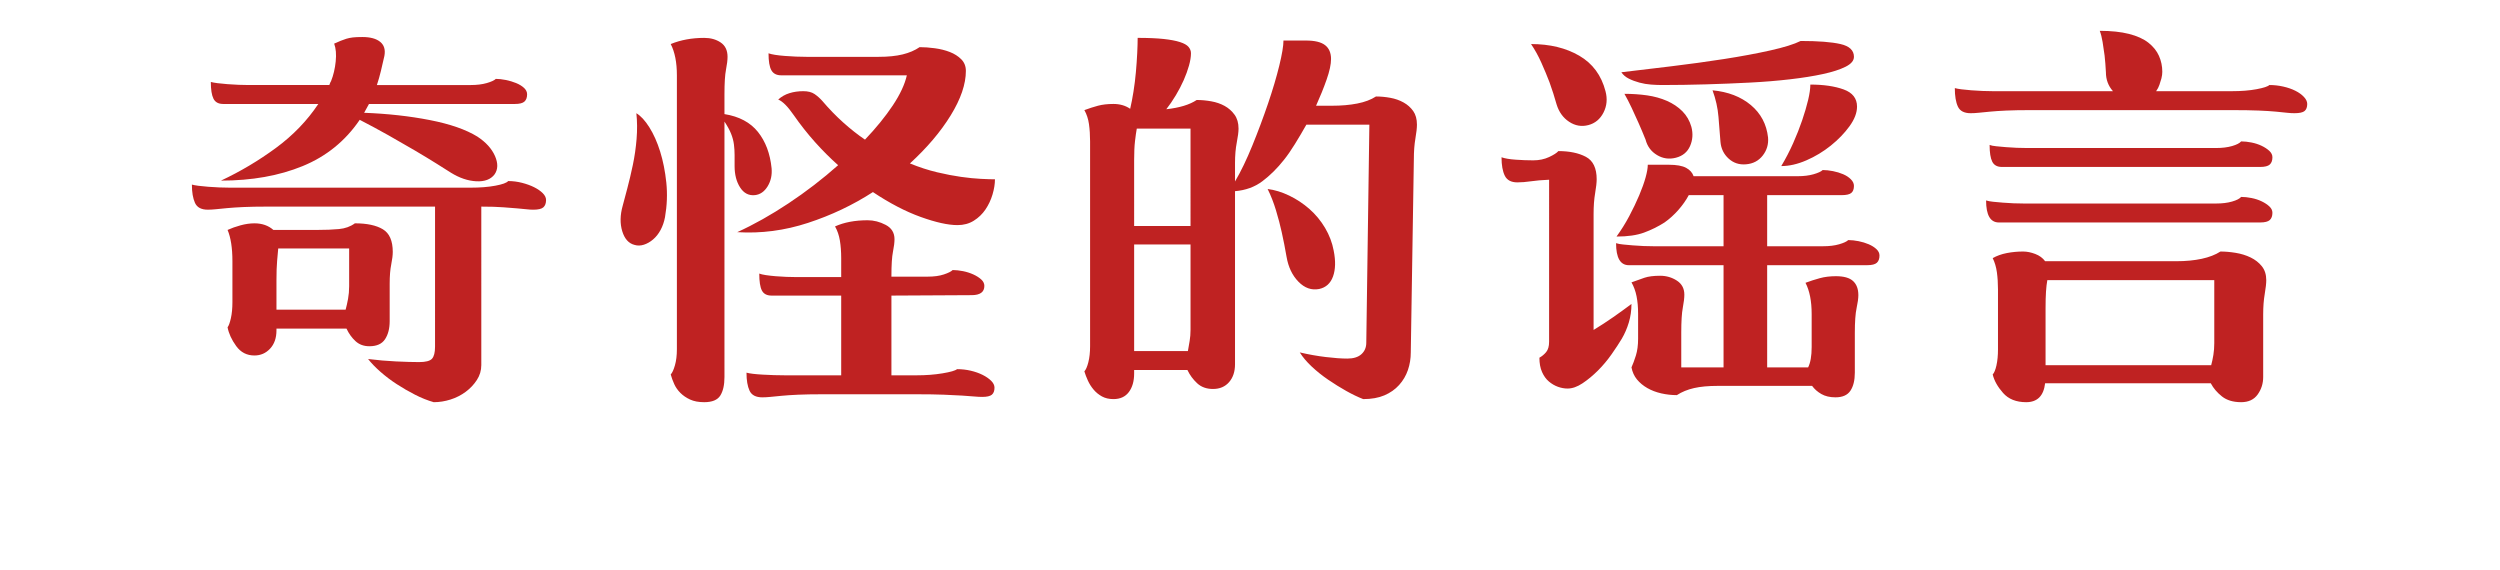 <!-- Generator: Adobe Illustrator 24.0.1, SVG Export Plug-In  -->
<svg version="1.1" xmlns="http://www.w3.org/2000/svg" xmlns:xlink="http://www.w3.org/1999/xlink" x="0px" y="0px"
	 width="408.616px" height="93.11px" viewBox="0 0 408.616 93.11" style="enable-background:new 0 0 408.616 93.11;"
	 xml:space="preserve">
<style type="text/css">
	.st0{fill:#BF2222;}
	.st1{fill:none;}
	.st2{font-family:'HYQiuShi-W';}
	.st3{font-size:72px;}
</style>
<defs>
</defs>
<g>
	<g>
		<path class="st0" d="M78.667,59.688c0,0.865-0.241,1.668-0.72,2.412c-0.48,0.744-1.092,1.393-1.836,1.945
			c-0.745,0.551-1.573,0.971-2.484,1.26c-0.912,0.287-1.825,0.432-2.736,0.432c-1.008-0.288-2.028-0.696-3.06-1.225
			c-1.033-0.528-2.028-1.104-2.988-1.728c-0.961-0.624-1.849-1.296-2.664-2.017c-0.817-0.719-1.488-1.414-2.016-2.088
			c1.536,0.193,3.06,0.324,4.572,0.396c1.512,0.072,2.772,0.107,3.78,0.107c1.055,0,1.751-0.18,2.088-0.539
			c0.335-0.36,0.504-1.02,0.504-1.98V33.768H43.676c-1.537,0-2.833,0.025-3.888,0.072c-1.056,0.049-1.957,0.108-2.7,0.18
			c-0.745,0.072-1.356,0.133-1.836,0.181c-0.48,0.048-0.912,0.071-1.296,0.071c-1.056,0-1.753-0.371-2.088-1.115
			c-0.336-0.744-0.504-1.739-0.504-2.988c0.527,0.145,1.427,0.265,2.7,0.36c1.271,0.097,2.436,0.144,3.492,0.144h39.384
			c1.536,0,2.88-0.107,4.032-0.324c1.152-0.215,1.847-0.467,2.088-0.756c0.767,0,1.523,0.098,2.268,0.289
			c0.744,0.191,1.404,0.432,1.98,0.719c0.576,0.289,1.044,0.613,1.404,0.973c0.36,0.359,0.54,0.732,0.54,1.115
			c0,0.529-0.144,0.926-0.432,1.188c-0.288,0.265-0.841,0.396-1.656,0.396c-0.336,0-0.708-0.023-1.116-0.071
			c-0.409-0.048-0.913-0.096-1.512-0.144c-0.601-0.048-1.368-0.108-2.304-0.181c-0.936-0.071-2.124-0.108-3.564-0.108V59.688z
			 M80.827,28.512c-0.625,0.817-1.62,1.188-2.988,1.117c-1.368-0.072-2.749-0.541-4.14-1.404c-0.529-0.336-1.309-0.828-2.34-1.477
			c-1.033-0.648-2.221-1.367-3.564-2.16c-1.344-0.791-2.784-1.619-4.32-2.484c-1.537-0.863-3.096-1.703-4.68-2.52
			c-2.352,3.456-5.46,5.977-9.324,7.561c-3.864,1.584-8.316,2.375-13.356,2.375c3.168-1.486,6.156-3.264,8.964-5.327
			s5.123-4.464,6.948-7.2H36.475c-0.769,0-1.296-0.288-1.584-0.863c-0.288-0.576-0.432-1.488-0.432-2.736
			c0.528,0.144,1.428,0.264,2.7,0.359c1.271,0.098,2.436,0.145,3.492,0.145h13.176c0.096-0.288,0.191-0.504,0.288-0.648
			c0.383-0.959,0.636-2.027,0.756-3.203c0.119-1.176,0.036-2.148-0.252-2.916c0.432-0.191,0.792-0.348,1.08-0.469
			c0.288-0.119,0.587-0.227,0.9-0.324c0.312-0.096,0.659-0.168,1.044-0.216c0.384-0.048,0.911-0.071,1.584-0.071
			c1.296,0,2.268,0.264,2.916,0.791c0.648,0.529,0.875,1.297,0.684,2.305c-0.192,0.863-0.385,1.691-0.576,2.484
			c-0.192,0.791-0.408,1.547-0.648,2.268h15.336c1.008,0,1.883-0.108,2.628-0.324c0.744-0.217,1.235-0.443,1.476-0.684
			c0.479,0,1.02,0.061,1.62,0.18c0.6,0.12,1.163,0.287,1.692,0.504c0.528,0.216,0.96,0.48,1.296,0.792
			c0.335,0.313,0.504,0.66,0.504,1.044c0,0.529-0.144,0.925-0.432,1.188c-0.288,0.265-0.817,0.396-1.584,0.396H60.307
			c-0.144,0.24-0.277,0.48-0.396,0.721c-0.121,0.24-0.252,0.479-0.396,0.719c3.84,0.145,7.416,0.541,10.728,1.188
			s5.904,1.548,7.776,2.7c1.392,0.912,2.352,1.969,2.88,3.168C81.427,26.688,81.404,27.697,80.827,28.512z M60.379,56.592
			c-0.912,0-1.668-0.275-2.268-0.828c-0.601-0.551-1.093-1.234-1.476-2.051H45.187V54c0,1.249-0.349,2.244-1.044,2.988
			c-0.696,0.744-1.548,1.115-2.556,1.115c-1.249,0-2.244-0.515-2.988-1.547c-0.745-1.032-1.213-2.053-1.404-3.061
			c0.191-0.24,0.371-0.73,0.54-1.477c0.167-0.743,0.252-1.619,0.252-2.627v-6.696c0-2.16-0.265-3.863-0.792-5.112
			c0.623-0.287,1.332-0.539,2.124-0.756c0.792-0.216,1.548-0.324,2.268-0.324c1.248,0,2.279,0.36,3.096,1.08h7.056
			c1.44,0,2.664-0.047,3.672-0.144c1.008-0.096,1.872-0.407,2.592-0.937c1.968,0,3.492,0.324,4.572,0.973
			c1.08,0.647,1.62,1.884,1.62,3.707c0,0.529-0.084,1.213-0.252,2.053c-0.169,0.84-0.252,1.885-0.252,3.132v6.12
			c0,1.2-0.252,2.185-0.756,2.952C62.432,56.209,61.579,56.592,60.379,56.592z M45.187,50.616h11.304
			c0.144-0.528,0.275-1.116,0.396-1.765c0.119-0.647,0.18-1.332,0.18-2.051v-6.192H45.475c-0.048,0.528-0.108,1.2-0.18,2.016
			c-0.072,0.817-0.108,1.872-0.108,3.168V50.616z"/>
		<path class="st0" d="M103.723,40.032c-0.961-0.239-1.632-0.983-2.016-2.231c-0.385-1.248-0.36-2.64,0.072-4.177
			c0.191-0.72,0.443-1.667,0.756-2.844c0.312-1.176,0.612-2.448,0.9-3.815c0.288-1.369,0.492-2.783,0.612-4.248
			c0.119-1.465,0.108-2.868-0.036-4.213c0.72,0.432,1.428,1.201,2.124,2.305c0.695,1.104,1.284,2.424,1.764,3.959
			c0.479,1.537,0.816,3.229,1.008,5.076c0.191,1.849,0.119,3.733-0.216,5.652c-0.144,0.769-0.385,1.465-0.72,2.088
			c-0.336,0.625-0.745,1.141-1.224,1.549c-0.48,0.408-0.984,0.695-1.512,0.863C104.707,40.165,104.202,40.176,103.723,40.032z
			 M118.411,61.633c0,1.295-0.229,2.303-0.684,3.023c-0.457,0.72-1.332,1.08-2.628,1.08c-0.913,0-1.681-0.145-2.304-0.432
			c-0.624-0.289-1.152-0.648-1.584-1.08c-0.432-0.433-0.768-0.912-1.008-1.44c-0.241-0.528-0.432-1.056-0.576-1.584
			c0.24-0.239,0.468-0.731,0.684-1.476c0.216-0.744,0.324-1.621,0.324-2.629V12.313c0-2.111-0.336-3.816-1.008-5.112
			c1.631-0.671,3.456-1.008,5.472-1.008c1.055,0,1.955,0.252,2.7,0.756c0.744,0.504,1.116,1.284,1.116,2.34
			c0,0.528-0.084,1.224-0.252,2.088c-0.169,0.864-0.252,2.208-0.252,4.032v3.24c2.399,0.385,4.223,1.356,5.472,2.916
			c1.248,1.561,1.991,3.54,2.232,5.939c0.096,1.105-0.121,2.088-0.648,2.952c-0.529,0.864-1.224,1.345-2.088,1.44
			c-1.008,0.097-1.812-0.324-2.412-1.26c-0.601-0.937-0.9-2.1-0.9-3.492c0-0.672,0-1.284,0-1.836s-0.036-1.116-0.108-1.692
			c-0.072-0.576-0.228-1.163-0.468-1.765c-0.241-0.6-0.601-1.26-1.08-1.979V61.633z M129.716,18.792
			c-0.961-1.392-1.8-2.231-2.52-2.521c0.527-0.479,1.14-0.827,1.836-1.043c0.695-0.217,1.451-0.324,2.268-0.324
			c0.767,0,1.379,0.156,1.836,0.468c0.456,0.313,0.875,0.685,1.26,1.116c1.104,1.296,2.243,2.473,3.42,3.527
			c1.176,1.057,2.364,1.993,3.564,2.809c1.824-1.92,3.336-3.779,4.536-5.58c1.199-1.8,1.968-3.443,2.304-4.932H127.7
			c-0.769,0-1.309-0.275-1.62-0.828c-0.313-0.551-0.468-1.477-0.468-2.771c0.527,0.191,1.427,0.336,2.7,0.432
			c1.271,0.096,2.436,0.144,3.492,0.144h11.808c1.536,0,2.844-0.132,3.924-0.396s2.003-0.66,2.772-1.188
			c0.767,0,1.595,0.062,2.484,0.181c0.888,0.119,1.703,0.323,2.448,0.611c0.744,0.288,1.368,0.684,1.872,1.188
			c0.504,0.504,0.756,1.141,0.756,1.908c0,2.16-0.828,4.585-2.484,7.272c-1.656,2.688-3.877,5.304-6.66,7.849
			c1.536,0.623,3.012,1.104,4.428,1.439c1.415,0.336,2.723,0.588,3.924,0.756c1.199,0.169,2.279,0.277,3.24,0.324
			c0.96,0.049,1.728,0.072,2.304,0.072c0,0.768-0.133,1.596-0.396,2.483c-0.264,0.889-0.648,1.704-1.152,2.448
			c-0.504,0.744-1.141,1.356-1.908,1.836c-0.769,0.48-1.656,0.72-2.664,0.72c-1.537,0-3.54-0.442-6.012-1.332
			c-2.473-0.888-5.076-2.243-7.812-4.067c-3.265,2.112-6.804,3.792-10.62,5.039c-3.816,1.25-7.668,1.754-11.556,1.513
			c2.736-1.247,5.532-2.819,8.388-4.716c2.855-1.896,5.555-3.972,8.1-6.229c-1.296-1.152-2.556-2.412-3.78-3.779
			C131.983,21.852,130.819,20.376,129.716,18.792z M124.603,64.944c-1.056,0-1.752-0.36-2.088-1.08
			c-0.336-0.72-0.504-1.704-0.504-2.952c0.527,0.145,1.428,0.252,2.7,0.324c1.271,0.072,2.436,0.107,3.492,0.107h9.288V48.313
			h-11.376c-0.769,0-1.296-0.275-1.584-0.828c-0.288-0.551-0.432-1.477-0.432-2.771c0.24,0.096,0.6,0.18,1.08,0.252
			c0.479,0.071,1.008,0.133,1.584,0.18c0.576,0.048,1.163,0.084,1.764,0.107c0.6,0.025,1.163,0.036,1.692,0.036h7.272v-3.096
			c0-1.056-0.072-2.017-0.216-2.88c-0.144-0.864-0.408-1.631-0.792-2.305c1.487-0.672,3.264-1.008,5.328-1.008
			c1.008,0,1.991,0.252,2.952,0.756c0.959,0.504,1.44,1.285,1.44,2.34c0,0.529-0.084,1.213-0.252,2.053
			c-0.169,0.84-0.252,2.172-0.252,3.996v0.072h5.904c1.055,0,1.944-0.119,2.664-0.361c0.72-0.238,1.199-0.479,1.44-0.719
			c0.528,0,1.091,0.061,1.692,0.18c0.6,0.12,1.164,0.301,1.692,0.539c0.527,0.242,0.959,0.518,1.296,0.828
			c0.335,0.313,0.504,0.661,0.504,1.045c0,1.008-0.696,1.512-2.088,1.512L145.7,48.313v13.031h4.104
			c1.536,0,2.952-0.107,4.248-0.324c1.296-0.215,2.088-0.442,2.376-0.684c0.767,0,1.512,0.084,2.232,0.252
			c0.72,0.169,1.368,0.396,1.944,0.684c0.576,0.289,1.044,0.613,1.404,0.973c0.36,0.359,0.54,0.731,0.54,1.116
			c0,0.527-0.144,0.911-0.432,1.151s-0.817,0.36-1.584,0.36c-0.385,0-0.828-0.024-1.332-0.071c-0.504-0.049-1.152-0.098-1.944-0.145
			c-0.792-0.049-1.789-0.097-2.988-0.145c-1.2-0.048-2.688-0.071-4.464-0.071h-15.408c-1.537,0-2.844,0.023-3.924,0.071
			s-1.993,0.108-2.736,0.181c-0.745,0.071-1.357,0.132-1.836,0.18C125.419,64.92,124.987,64.944,124.603,64.944z"/>
		<path class="st0" d="M209.851,26.137c-1.104,1.393-2.28,2.556-3.528,3.492c-1.249,0.936-2.736,1.475-4.464,1.619v28.297
			c0,1.199-0.324,2.17-0.972,2.915c-0.648,0.743-1.524,1.116-2.628,1.116c-1.057,0-1.92-0.313-2.592-0.936
			c-0.673-0.625-1.2-1.345-1.584-2.16h-8.712v0.576c0,1.247-0.288,2.256-0.864,3.023c-0.576,0.768-1.417,1.152-2.52,1.152
			c-0.72,0-1.345-0.145-1.872-0.432c-0.529-0.289-0.984-0.661-1.368-1.117c-0.385-0.456-0.696-0.947-0.936-1.476
			c-0.241-0.528-0.432-1.031-0.576-1.512c0.239-0.239,0.456-0.731,0.648-1.476c0.191-0.744,0.288-1.621,0.288-2.629V23.112
			c0-1.009-0.061-1.944-0.18-2.808c-0.121-0.864-0.373-1.632-0.756-2.305c0.767-0.287,1.512-0.527,2.232-0.72
			c0.72-0.191,1.559-0.288,2.52-0.288c1.055,0,1.967,0.264,2.736,0.792c0.191-0.815,0.371-1.751,0.54-2.808
			c0.167-1.056,0.299-2.125,0.396-3.205c0.096-1.079,0.167-2.111,0.216-3.096c0.047-0.982,0.072-1.811,0.072-2.483
			c1.728,0,3.143,0.061,4.248,0.18c1.104,0.12,1.991,0.288,2.664,0.504c0.672,0.216,1.14,0.48,1.404,0.792
			c0.263,0.313,0.396,0.66,0.396,1.045c0,0.575-0.108,1.248-0.324,2.016c-0.216,0.768-0.504,1.561-0.864,2.375
			c-0.36,0.817-0.792,1.646-1.296,2.484c-0.504,0.841-1.021,1.597-1.548,2.268c2.16-0.238,3.816-0.742,4.968-1.512
			c0.767,0,1.559,0.072,2.376,0.217c0.815,0.144,1.548,0.396,2.196,0.756c0.648,0.359,1.188,0.84,1.62,1.439
			c0.432,0.602,0.648,1.357,0.648,2.269c0,0.528-0.097,1.284-0.288,2.268c-0.192,0.984-0.288,2.101-0.288,3.349v3.023
			c0.96-1.631,1.908-3.6,2.844-5.904c0.936-2.304,1.788-4.583,2.556-6.84c0.767-2.256,1.379-4.32,1.836-6.191
			c0.456-1.873,0.684-3.24,0.684-4.104h3.672c1.44,0,2.484,0.252,3.132,0.757c0.648,0.504,0.972,1.26,0.972,2.268
			c0,0.863-0.241,1.98-0.72,3.348c-0.48,1.368-1.056,2.797-1.728,4.284h2.592c1.536,0,2.916-0.119,4.14-0.36
			c1.224-0.239,2.243-0.623,3.06-1.152c0.768,0,1.548,0.072,2.34,0.217s1.512,0.396,2.16,0.756c0.648,0.359,1.176,0.828,1.584,1.404
			c0.407,0.576,0.612,1.32,0.612,2.231c0,0.528-0.084,1.285-0.252,2.269c-0.169,0.984-0.252,2.1-0.252,3.348L230.587,57.6
			c0,1.009-0.156,1.969-0.468,2.881c-0.313,0.911-0.792,1.728-1.44,2.447c-0.648,0.721-1.453,1.284-2.412,1.692
			c-0.961,0.407-2.113,0.612-3.456,0.612c-0.864-0.336-1.789-0.781-2.772-1.332c-0.984-0.553-1.969-1.164-2.952-1.836
			c-0.984-0.673-1.884-1.393-2.7-2.16c-0.817-0.768-1.465-1.535-1.944-2.305c1.44,0.337,2.855,0.589,4.248,0.756
			c1.392,0.17,2.567,0.253,3.528,0.253c1.008,0,1.775-0.239,2.304-0.72c0.528-0.479,0.792-1.104,0.792-1.873l0.504-35.64h-10.296
			c-0.624,1.104-1.249,2.16-1.872,3.169C211.027,24.553,210.428,25.416,209.851,26.137z M185.371,36.936h9.216V21.024h-8.784
			c-0.097,0.528-0.192,1.2-0.288,2.016c-0.097,0.817-0.144,1.872-0.144,3.168V36.936z M194.156,57.385
			c0.096-0.528,0.191-1.08,0.288-1.656c0.095-0.576,0.144-1.176,0.144-1.801V39.96h-9.216v17.425H194.156z M210.284,41.977
			c-0.241-1.393-0.504-2.736-0.792-4.032c-0.241-1.104-0.552-2.292-0.936-3.563c-0.385-1.271-0.84-2.437-1.368-3.492
			c1.152,0.144,2.328,0.504,3.528,1.08c1.199,0.576,2.304,1.308,3.312,2.195c1.008,0.889,1.859,1.92,2.556,3.096
			c0.695,1.178,1.164,2.412,1.404,3.709c0.335,1.68,0.299,3.084-0.108,4.211c-0.408,1.129-1.164,1.813-2.268,2.053
			c-1.249,0.24-2.376-0.155-3.384-1.188C211.22,45.013,210.572,43.656,210.284,41.977z"/>
		<path class="st0" d="M247.723,26.1c1.008,0.072,1.968,0.108,2.88,0.108c0.96,0,1.824-0.18,2.592-0.54
			c0.767-0.359,1.271-0.684,1.512-0.972c1.824,0,3.323,0.313,4.5,0.937c1.176,0.623,1.764,1.848,1.764,3.672
			c0,0.528-0.084,1.284-0.252,2.268c-0.169,0.984-0.252,2.124-0.252,3.42v18.936c1.104-0.672,2.171-1.367,3.204-2.088
			c1.032-0.72,2.027-1.439,2.988-2.16c0,1.057-0.144,2.064-0.432,3.024c-0.288,0.961-0.673,1.849-1.152,2.664
			c-0.432,0.72-0.984,1.561-1.656,2.521c-0.672,0.961-1.416,1.848-2.232,2.664c-0.816,0.814-1.656,1.512-2.52,2.088
			c-0.864,0.576-1.681,0.863-2.448,0.863c-0.529,0-1.057-0.097-1.584-0.287c-0.529-0.193-1.021-0.48-1.476-0.865
			c-0.457-0.385-0.828-0.899-1.116-1.547c-0.288-0.648-0.432-1.428-0.432-2.34c0.432-0.24,0.803-0.552,1.116-0.937
			c0.312-0.384,0.468-0.937,0.468-1.656V29.376c-1.152,0.049-2.137,0.133-2.952,0.253c-0.817,0.119-1.561,0.18-2.232,0.18
			c-1.008,0-1.692-0.36-2.052-1.08c-0.36-0.721-0.54-1.729-0.54-3.024C245.947,25.896,246.716,26.028,247.723,26.1z M253.267,13.465
			c-0.385-1.009-0.828-2.076-1.332-3.205c-0.504-1.127-1.069-2.146-1.692-3.06c3.071,0,5.699,0.637,7.884,1.908
			c2.184,1.272,3.611,3.204,4.284,5.796c0.335,1.248,0.227,2.412-0.324,3.492c-0.552,1.08-1.38,1.764-2.484,2.052
			c-1.104,0.288-2.148,0.108-3.132-0.54c-0.984-0.648-1.668-1.596-2.052-2.844C254.083,15.865,253.7,14.664,253.267,13.465z
			 M296.432,28.477c-0.745,0.216-1.62,0.324-2.628,0.324h-16.992c-0.192-0.576-0.601-1.032-1.224-1.369
			c-0.624-0.334-1.56-0.504-2.808-0.504h-3.456c0,0.529-0.121,1.225-0.36,2.088c-0.241,0.865-0.588,1.836-1.044,2.916
			c-0.457,1.08-0.997,2.209-1.62,3.385c-0.625,1.177-1.321,2.293-2.088,3.348c1.824,0,3.323-0.216,4.5-0.648
			c1.176-0.432,2.292-0.982,3.348-1.655c0.815-0.576,1.572-1.261,2.268-2.052c0.695-0.793,1.26-1.596,1.692-2.412h5.688v8.352
			h-11.376c-0.529,0-1.092-0.012-1.692-0.035c-0.601-0.024-1.188-0.061-1.764-0.109c-0.576-0.047-1.104-0.095-1.584-0.144
			c-0.48-0.047-0.864-0.119-1.152-0.216c0,2.4,0.695,3.6,2.088,3.6h15.48v16.705h-6.912V54.36c0-1.823,0.083-3.179,0.252-4.068
			c0.167-0.888,0.252-1.595,0.252-2.124c0-1.008-0.409-1.775-1.224-2.304c-0.817-0.528-1.728-0.792-2.736-0.792
			c-1.057,0-1.908,0.107-2.556,0.324c-0.648,0.216-1.357,0.468-2.124,0.756c0.384,0.672,0.659,1.429,0.828,2.268
			c0.167,0.841,0.252,1.789,0.252,2.844v4.104c0,1.057-0.121,1.969-0.36,2.735c-0.241,0.77-0.48,1.417-0.72,1.945
			c0.144,0.768,0.443,1.427,0.9,1.979c0.456,0.552,1.02,1.019,1.692,1.403c0.672,0.385,1.428,0.672,2.268,0.865
			c0.839,0.19,1.692,0.287,2.556,0.287c0.815-0.528,1.751-0.912,2.808-1.152c1.055-0.24,2.351-0.359,3.888-0.359h15.408
			c0.384,0.527,0.888,0.973,1.512,1.332c0.624,0.359,1.392,0.54,2.304,0.54c1.152,0,1.968-0.36,2.448-1.08
			c0.479-0.72,0.72-1.704,0.72-2.952v-6.48c0-1.823,0.096-3.179,0.288-4.067c0.191-0.888,0.288-1.595,0.288-2.124
			c0-1.008-0.288-1.775-0.864-2.305c-0.576-0.527-1.512-0.791-2.808-0.791c-0.96,0-1.836,0.107-2.628,0.324
			c-0.792,0.215-1.573,0.467-2.34,0.756c0.672,1.295,1.008,3,1.008,5.111v5.4c0,1.439-0.192,2.545-0.576,3.313h-6.696V43.344h16.344
			c0.767,0,1.296-0.131,1.584-0.396c0.288-0.263,0.432-0.659,0.432-1.188c0-0.383-0.169-0.73-0.504-1.043
			c-0.336-0.313-0.756-0.576-1.26-0.793c-0.504-0.216-1.057-0.383-1.656-0.504c-0.601-0.119-1.164-0.18-1.692-0.18
			c-0.241,0.24-0.732,0.468-1.476,0.684c-0.745,0.217-1.62,0.324-2.628,0.324h-9.144v-8.352h12.168c0.768,0,1.296-0.119,1.584-0.36
			c0.288-0.239,0.432-0.623,0.432-1.151c0-0.385-0.168-0.744-0.504-1.08c-0.336-0.336-0.756-0.612-1.26-0.828
			c-0.504-0.217-1.057-0.384-1.656-0.504c-0.601-0.119-1.165-0.181-1.692-0.181C297.667,28.033,297.175,28.26,296.432,28.477z
			 M278.828,13.788c2.448-0.071,4.835-0.167,7.164-0.288c2.328-0.119,4.523-0.299,6.588-0.54c2.063-0.239,3.863-0.527,5.4-0.864
			c1.536-0.335,2.76-0.73,3.672-1.188c0.911-0.455,1.368-0.996,1.368-1.62c0-1.056-0.732-1.751-2.196-2.088
			c-1.465-0.335-3.636-0.504-6.516-0.504c-1.056,0.528-2.712,1.044-4.968,1.548c-2.257,0.504-4.777,0.973-7.56,1.404
			c-2.785,0.432-5.665,0.828-8.64,1.188c-2.977,0.36-5.688,0.684-8.136,0.973c0.288,0.432,0.695,0.78,1.224,1.043
			c0.528,0.266,1.104,0.48,1.728,0.648c0.624,0.169,1.26,0.277,1.908,0.324c0.648,0.049,1.26,0.072,1.836,0.072
			C274.003,13.896,276.379,13.86,278.828,13.788z M267.811,20.088c-0.336-0.768-0.708-1.584-1.116-2.447
			c-0.409-0.864-0.805-1.632-1.188-2.305c1.296,0,2.531,0.084,3.708,0.252c1.175,0.169,2.255,0.469,3.24,0.9
			c0.983,0.432,1.824,0.996,2.52,1.691c0.695,0.697,1.188,1.549,1.476,2.557c0.288,1.104,0.216,2.148-0.216,3.132
			c-0.432,0.984-1.201,1.62-2.304,1.908c-1.105,0.288-2.136,0.144-3.096-0.433c-0.96-0.576-1.584-1.415-1.872-2.52
			C268.579,21.865,268.195,20.952,267.811,20.088z M282.536,25.92c-0.792-0.72-1.236-1.631-1.332-2.736
			c-0.097-1.247-0.205-2.603-0.324-4.067c-0.12-1.464-0.444-2.916-0.972-4.356c2.543,0.241,4.631,1.045,6.264,2.412
			c1.631,1.368,2.567,3.133,2.808,5.293c0.096,1.104-0.192,2.088-0.864,2.951c-0.673,0.864-1.584,1.345-2.736,1.439
			C284.275,26.953,283.328,26.641,282.536,25.92z M295.532,16.344c-0.241,1.008-0.565,2.113-0.972,3.313
			c-0.408,1.2-0.9,2.447-1.476,3.744c-0.576,1.296-1.224,2.545-1.944,3.744c1.296,0,2.664-0.313,4.104-0.937
			c1.44-0.623,2.772-1.427,3.996-2.411c1.224-0.984,2.243-2.041,3.06-3.168c0.815-1.128,1.224-2.197,1.224-3.205
			c0-1.343-0.732-2.279-2.196-2.808c-1.465-0.528-3.276-0.792-5.436-0.792C295.891,14.497,295.771,15.336,295.532,16.344z"/>
		<path class="st0" d="M319.508,14.4c0.527,0.145,1.427,0.264,2.7,0.359c1.271,0.098,2.436,0.145,3.492,0.145h19.656
			c-0.768-0.864-1.152-1.896-1.152-3.096c-0.048-0.96-0.121-1.873-0.216-2.736c-0.097-0.721-0.205-1.451-0.324-2.196
			c-0.12-0.743-0.277-1.355-0.468-1.836c1.872,0,3.467,0.169,4.788,0.505c1.32,0.336,2.376,0.816,3.168,1.439
			c0.792,0.624,1.368,1.344,1.728,2.16c0.36,0.816,0.54,1.68,0.54,2.592c0,0.336-0.048,0.696-0.144,1.08
			c-0.097,0.336-0.205,0.684-0.324,1.044c-0.121,0.36-0.3,0.708-0.54,1.044h12.384c1.536,0,2.88-0.107,4.032-0.324
			c1.152-0.216,1.847-0.443,2.088-0.684c0.768,0,1.523,0.084,2.268,0.252c0.744,0.168,1.404,0.396,1.98,0.684
			c0.576,0.288,1.044,0.625,1.404,1.008c0.36,0.385,0.54,0.769,0.54,1.152c0,0.529-0.144,0.912-0.432,1.152
			c-0.288,0.24-0.84,0.359-1.656,0.359c-0.385,0-0.792-0.023-1.224-0.072c-0.432-0.047-1.02-0.107-1.764-0.18
			c-0.745-0.072-1.692-0.131-2.844-0.18c-1.152-0.047-2.617-0.072-4.392-0.072H331.82c-1.537,0-2.833,0.025-3.888,0.072
			c-1.057,0.049-1.957,0.107-2.7,0.18c-0.745,0.072-1.356,0.133-1.836,0.18c-0.48,0.049-0.912,0.072-1.296,0.072
			c-1.056,0-1.753-0.359-2.088-1.08C319.675,16.704,319.508,15.696,319.508,14.4z M366.307,32.184c0.528,0,1.091,0.062,1.692,0.181
			c0.6,0.12,1.152,0.3,1.656,0.54s0.923,0.516,1.26,0.828c0.335,0.313,0.504,0.66,0.504,1.044c0,0.528-0.144,0.925-0.432,1.188
			c-0.288,0.264-0.817,0.396-1.584,0.396h-42.696c-1.393,0-2.088-1.199-2.088-3.601c0.288,0.098,0.671,0.169,1.152,0.217
			c0.479,0.048,1.008,0.096,1.584,0.144c0.576,0.048,1.164,0.085,1.764,0.108c0.6,0.024,1.163,0.035,1.692,0.035h31.392
			c1.008,0,1.883-0.107,2.628-0.323C365.575,32.725,366.067,32.473,366.307,32.184z M366.307,23.112c0.528,0,1.091,0.061,1.692,0.18
			c0.6,0.12,1.152,0.301,1.656,0.54c0.504,0.24,0.923,0.517,1.26,0.828c0.335,0.313,0.504,0.66,0.504,1.044
			c0,0.528-0.144,0.925-0.432,1.188c-0.288,0.264-0.817,0.396-1.584,0.396h-42.192c-0.768,0-1.296-0.288-1.584-0.864
			c-0.288-0.576-0.432-1.486-0.432-2.736c0.239,0.098,0.6,0.17,1.08,0.217c0.479,0.049,1.008,0.097,1.584,0.145
			c0.576,0.048,1.164,0.084,1.764,0.107c0.6,0.025,1.164,0.036,1.692,0.036h30.888c1.008,0,1.883-0.108,2.628-0.324
			C365.575,23.652,366.067,23.4,366.307,23.112z M331.171,65.736c-1.632,0-2.892-0.504-3.78-1.512
			c-0.889-1.008-1.452-2.017-1.692-3.024c0.24-0.239,0.443-0.731,0.612-1.476c0.167-0.744,0.252-1.621,0.252-2.629v-9.791
			c0-1.008-0.061-1.944-0.18-2.809c-0.121-0.863-0.349-1.631-0.684-2.304c0.671-0.384,1.44-0.659,2.304-0.828
			c0.864-0.167,1.752-0.252,2.664-0.252c0.624,0,1.284,0.133,1.98,0.396c0.695,0.265,1.235,0.66,1.62,1.188h21.456
			c1.536,0,2.916-0.132,4.14-0.396c1.224-0.264,2.243-0.66,3.06-1.188c0.767,0,1.595,0.071,2.484,0.216
			c0.888,0.145,1.703,0.396,2.448,0.756c0.744,0.36,1.356,0.841,1.836,1.44c0.479,0.601,0.72,1.356,0.72,2.268
			c0,0.528-0.084,1.285-0.252,2.269c-0.169,0.984-0.252,2.1-0.252,3.348v10.225c0,1.055-0.3,2.003-0.9,2.844
			c-0.601,0.839-1.501,1.26-2.7,1.26c-1.296,0-2.34-0.313-3.132-0.936c-0.792-0.625-1.404-1.345-1.836-2.16h-27.072
			C334.027,64.703,332.995,65.736,331.171,65.736z M361.915,45.792h-27.288c-0.097,0.528-0.168,1.152-0.216,1.872
			c-0.048,0.721-0.072,1.633-0.072,2.736v9.287h27.072c0.144-0.527,0.263-1.09,0.36-1.691c0.096-0.6,0.144-1.235,0.144-1.908V45.792
			z"/>
	</g>
</g>
</svg>